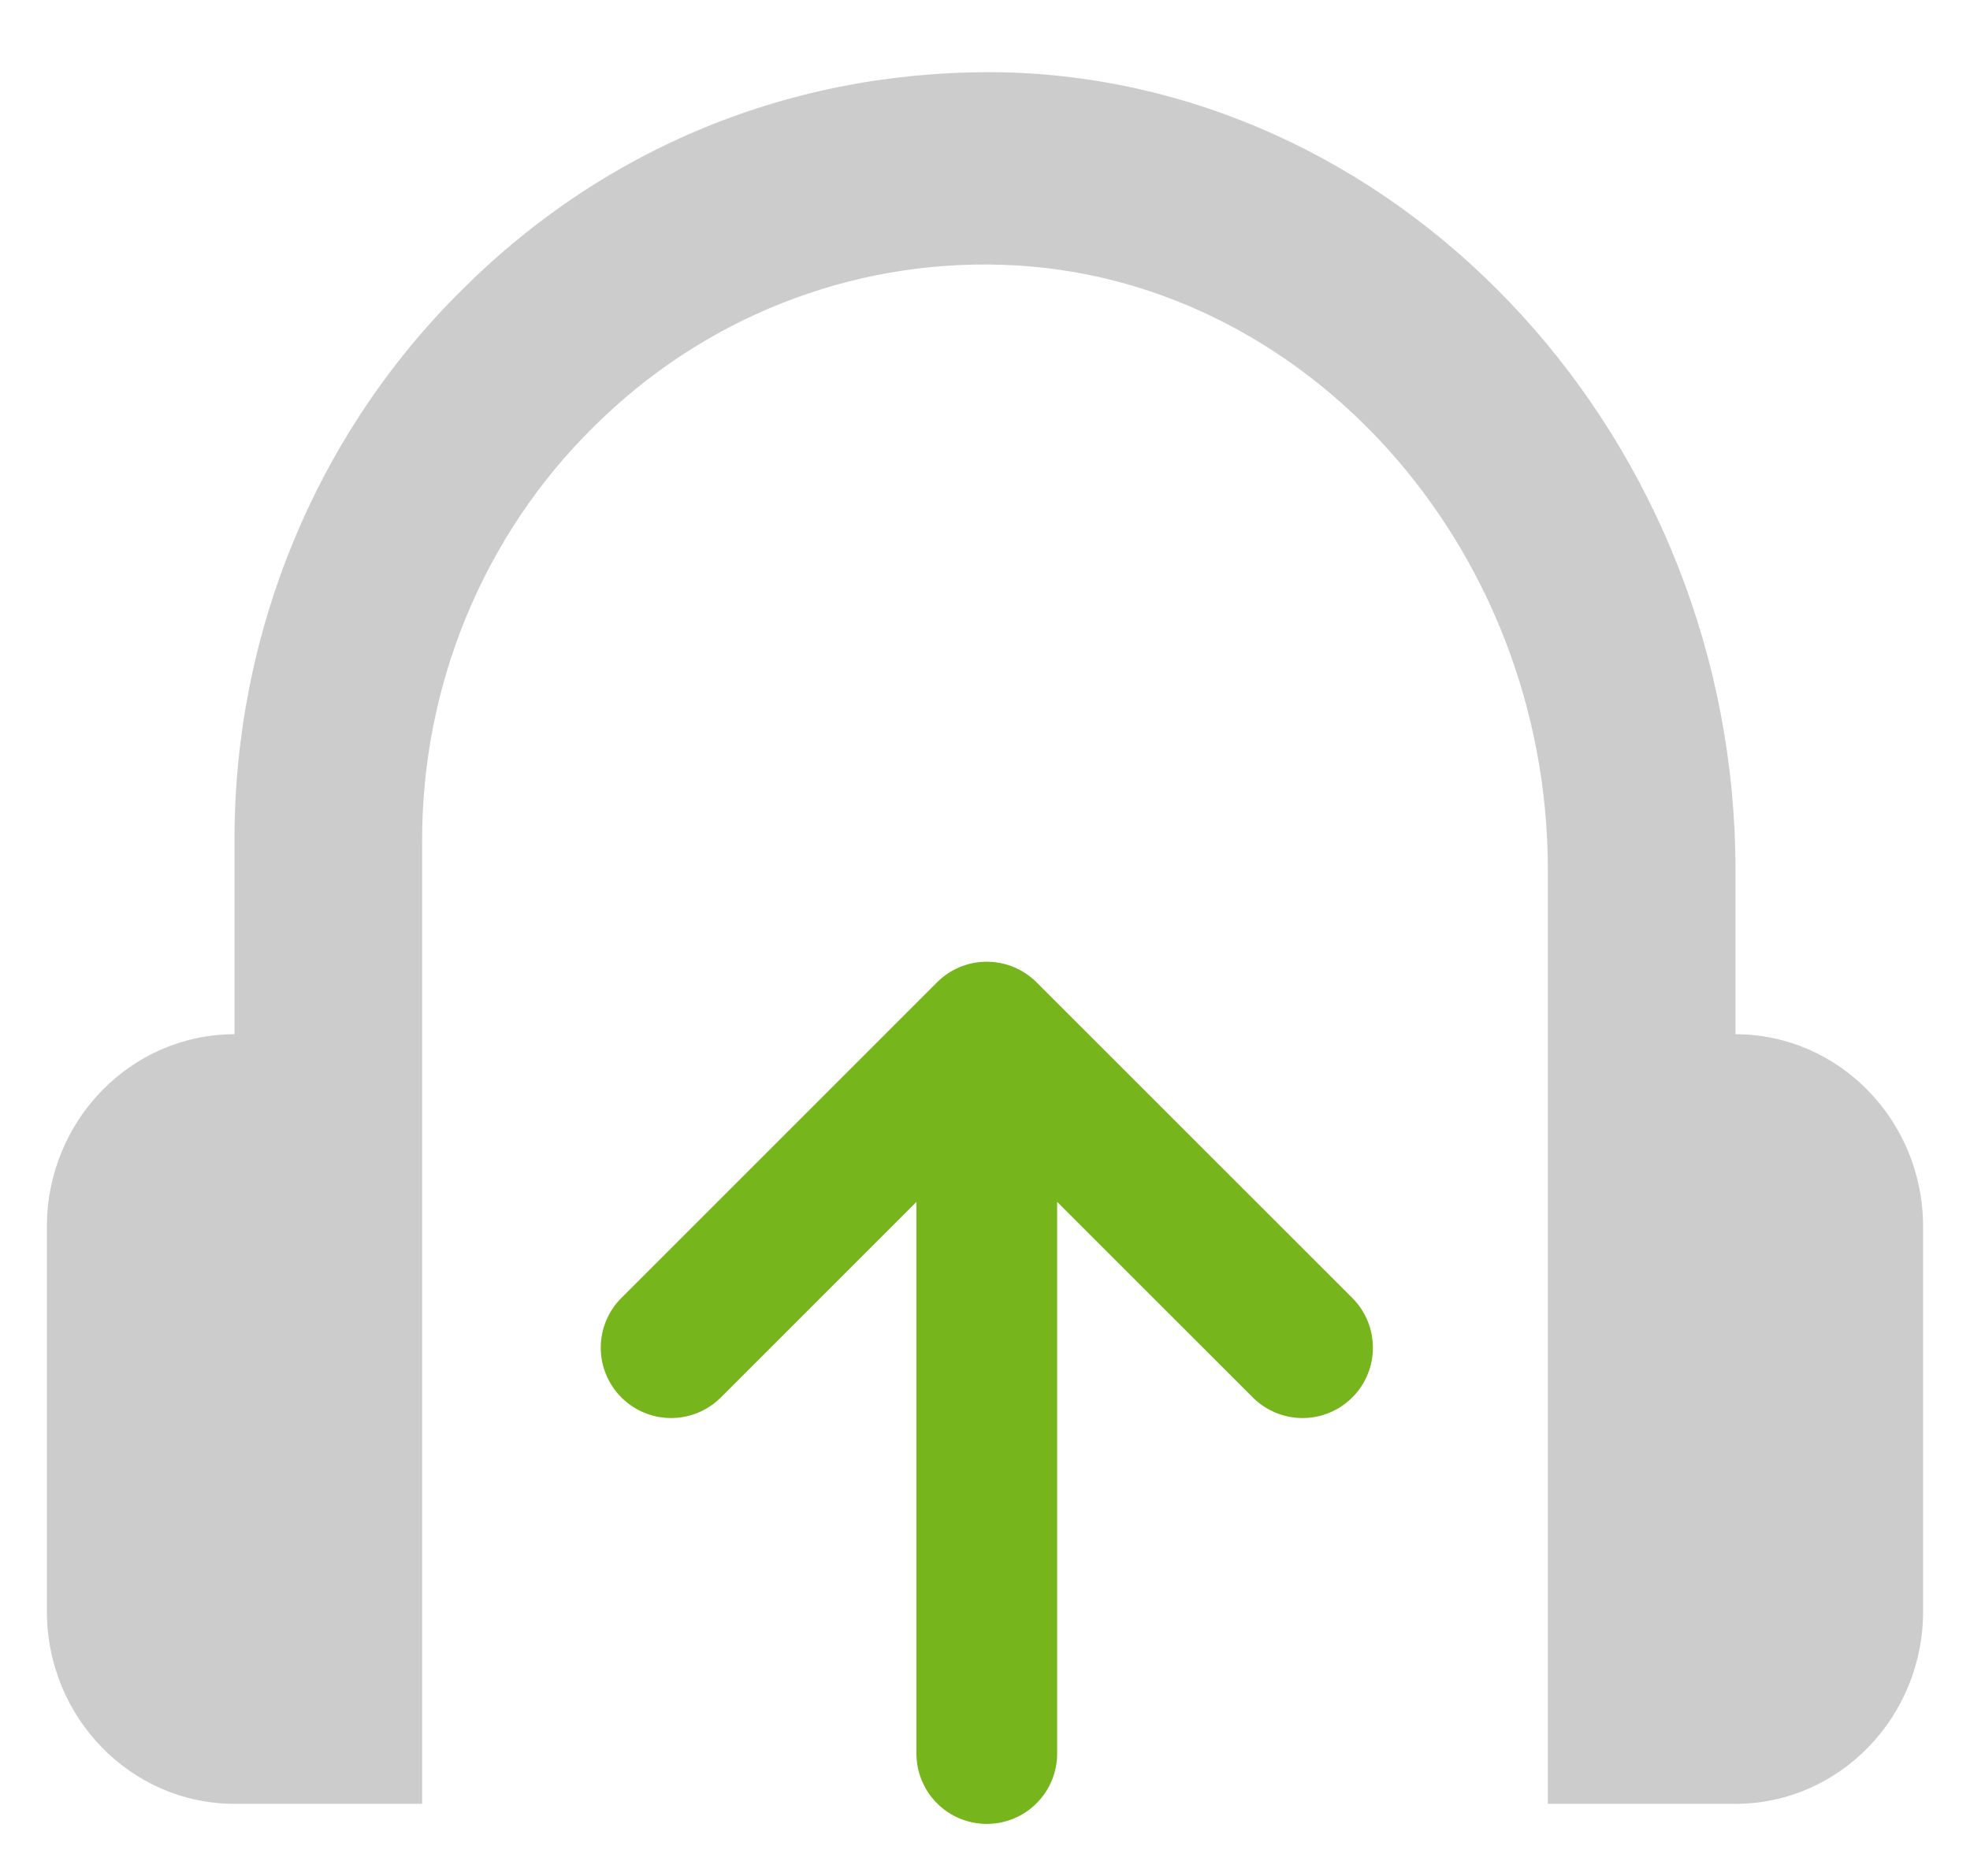 <svg width="21" height="20" viewBox="0 0 21 20" fill="none" xmlns="http://www.w3.org/2000/svg">
<path d="M18.5 11.026V9.275C18.5 4.719 15.021 0.904 10.745 0.772C8.541 0.72 6.494 1.527 4.929 3.086C4.157 3.848 3.544 4.763 3.127 5.775C2.709 6.787 2.496 7.875 2.5 8.974V11.026C1.397 11.026 0.5 11.946 0.5 13.077V17.18C0.5 18.311 1.397 19.231 2.5 19.231H4.5V8.974C4.497 8.15 4.657 7.334 4.97 6.575C5.283 5.816 5.742 5.13 6.321 4.558C6.897 3.982 7.58 3.532 8.33 3.234C9.08 2.936 9.88 2.797 10.684 2.823C13.892 2.922 16.5 5.816 16.5 9.275V19.231H18.5C19.603 19.231 20.5 18.311 20.5 17.18V13.077C20.5 11.946 19.603 11.026 18.5 11.026Z" fill="#CCCCCC"/>
<path d="M13.885 14.368L10.519 11.003L7.154 14.368M10.519 11.003L10.519 18.695L10.519 11.003Z" stroke="#76B51B" stroke-width="1.5" stroke-linecap="round" stroke-linejoin="round"/>
</svg>
